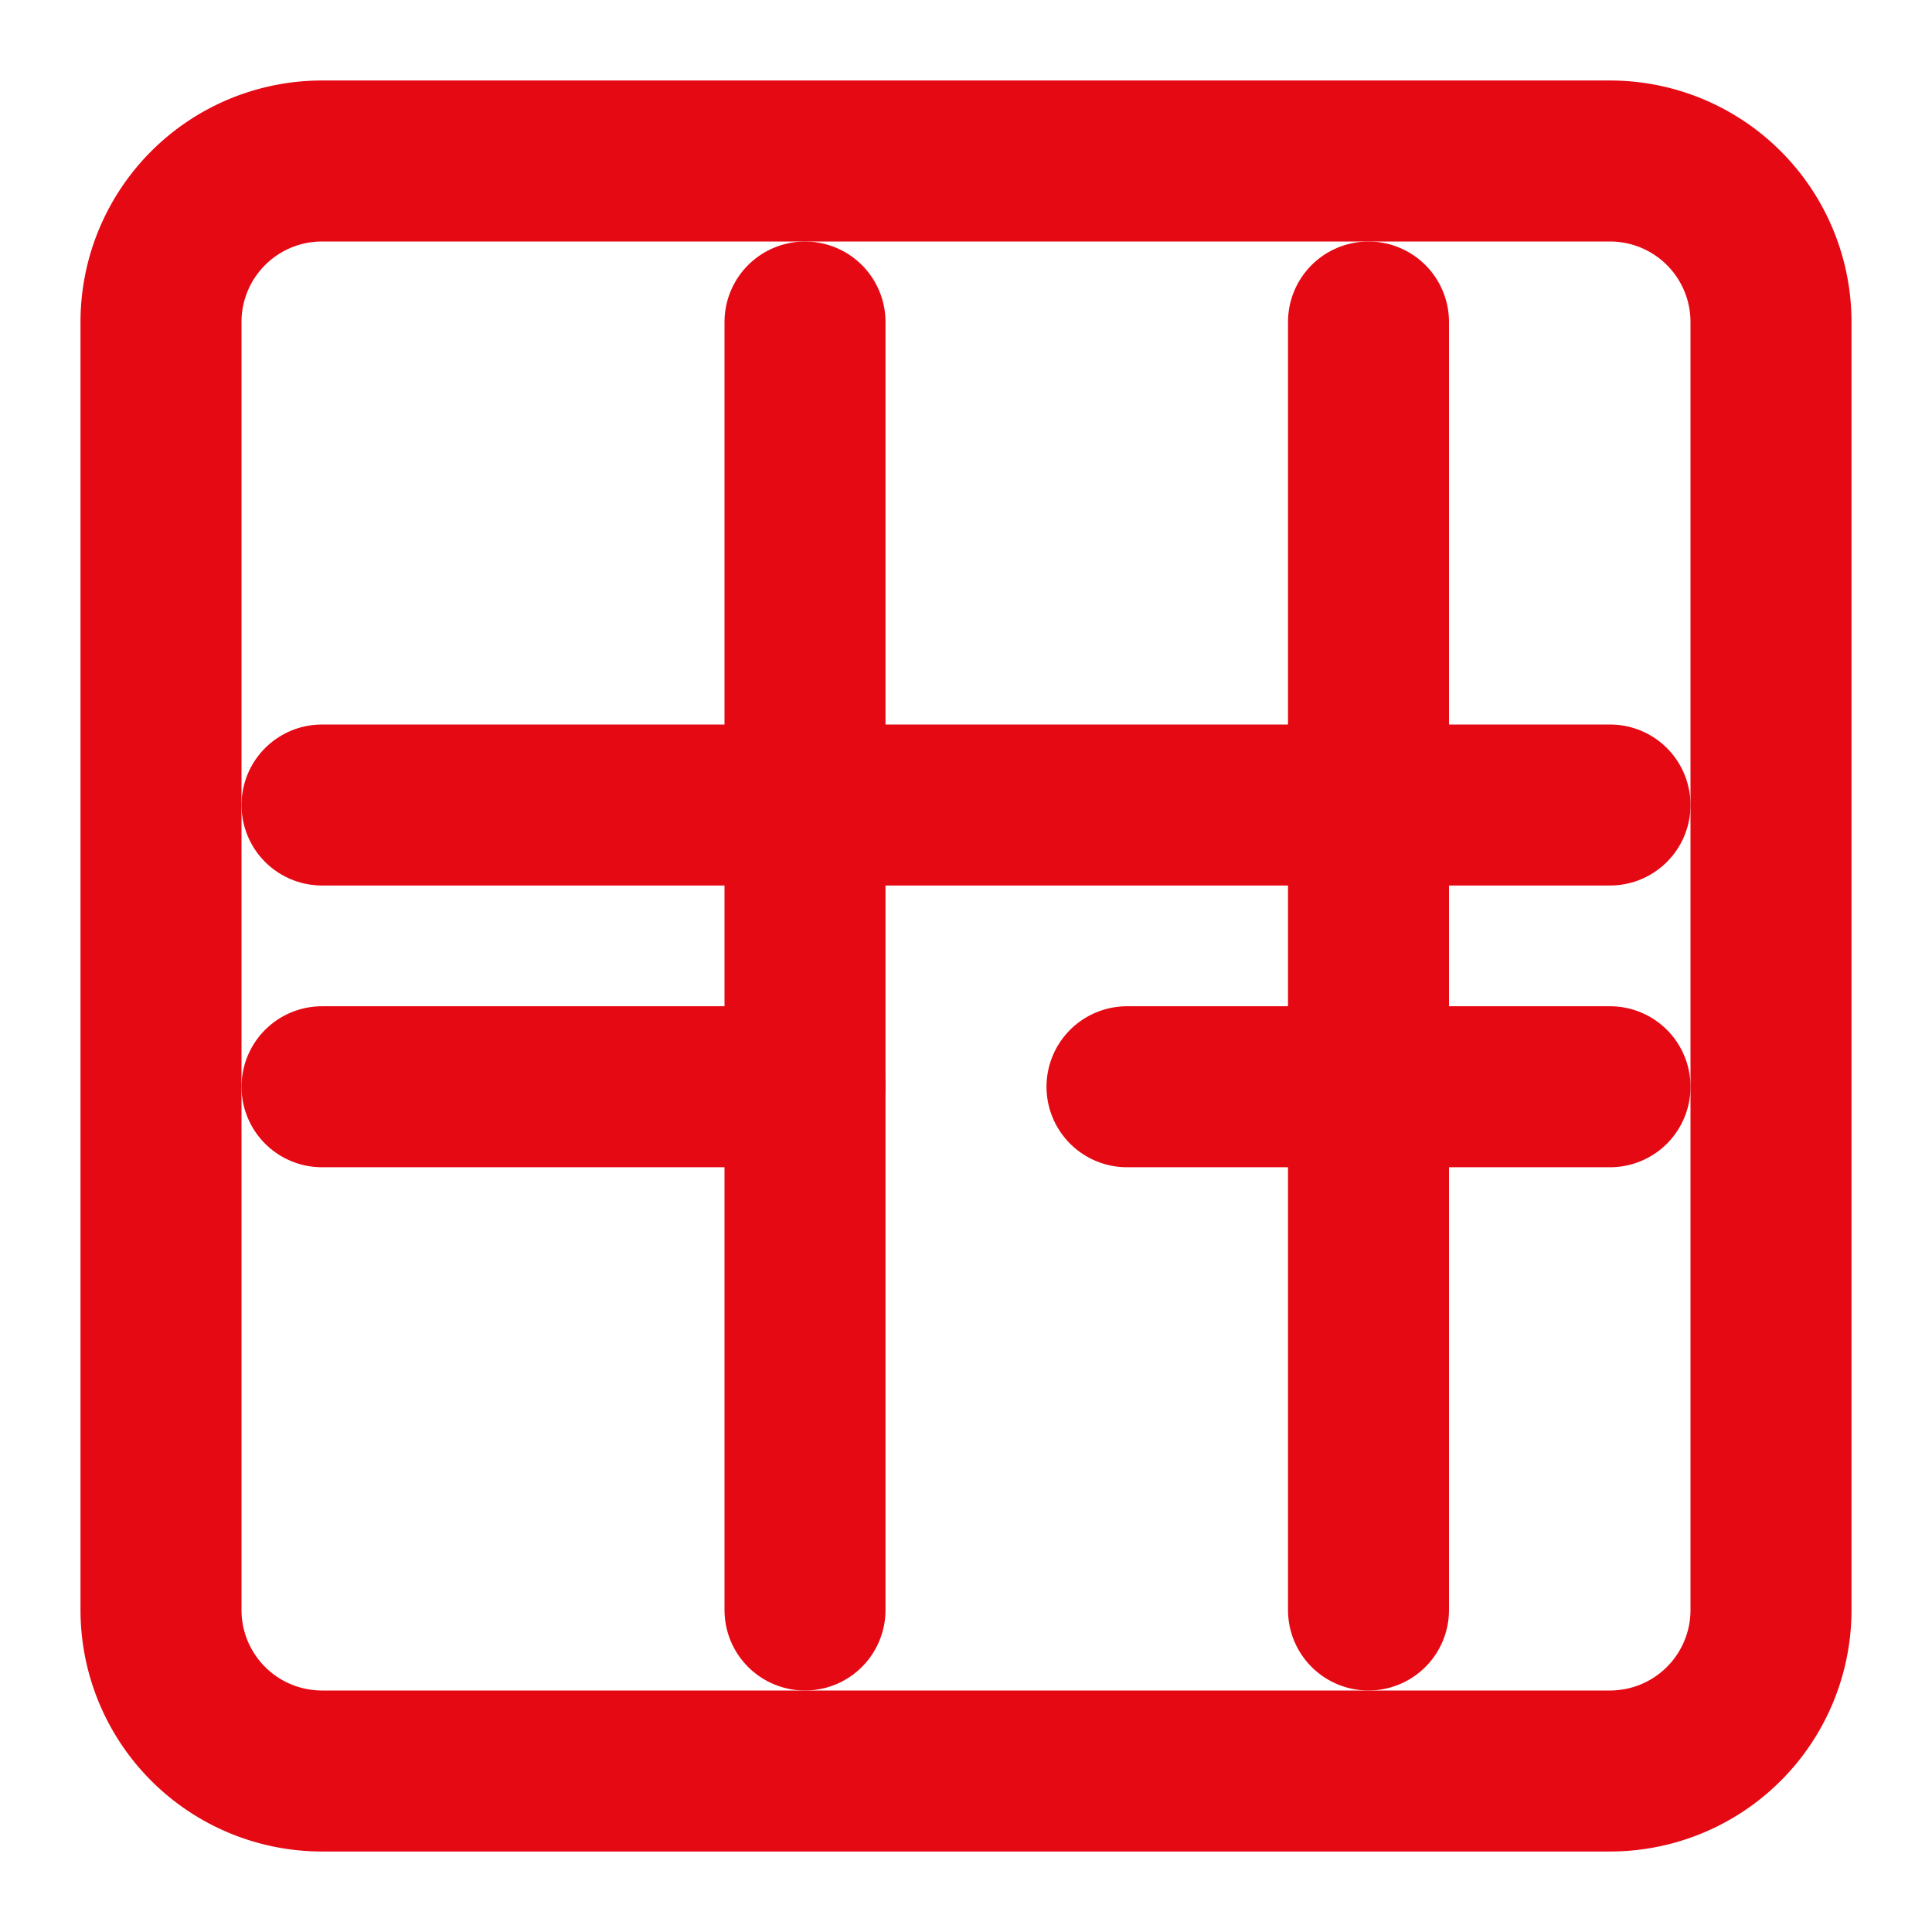 <svg xmlns="http://www.w3.org/2000/svg" width="24" height="24" viewBox="0 0 24 24" fill="none" stroke="#E50914" stroke-width="2" stroke-linecap="round" stroke-linejoin="round">
  <path d="M4 2a2 2 0 0 0-2 2v16a2 2 0 0 0 2 2h16a2 2 0 0 0 2-2V4a2 2 0 0 0-2-2H4Z"/>
  <path d="M10 4v16"/>
  <path d="M17 4v16"/>
  <path d="M4 13.5h6"/>
  <path d="M14 13.5h6"/>
  <path d="M4 10h16"/>
</svg>